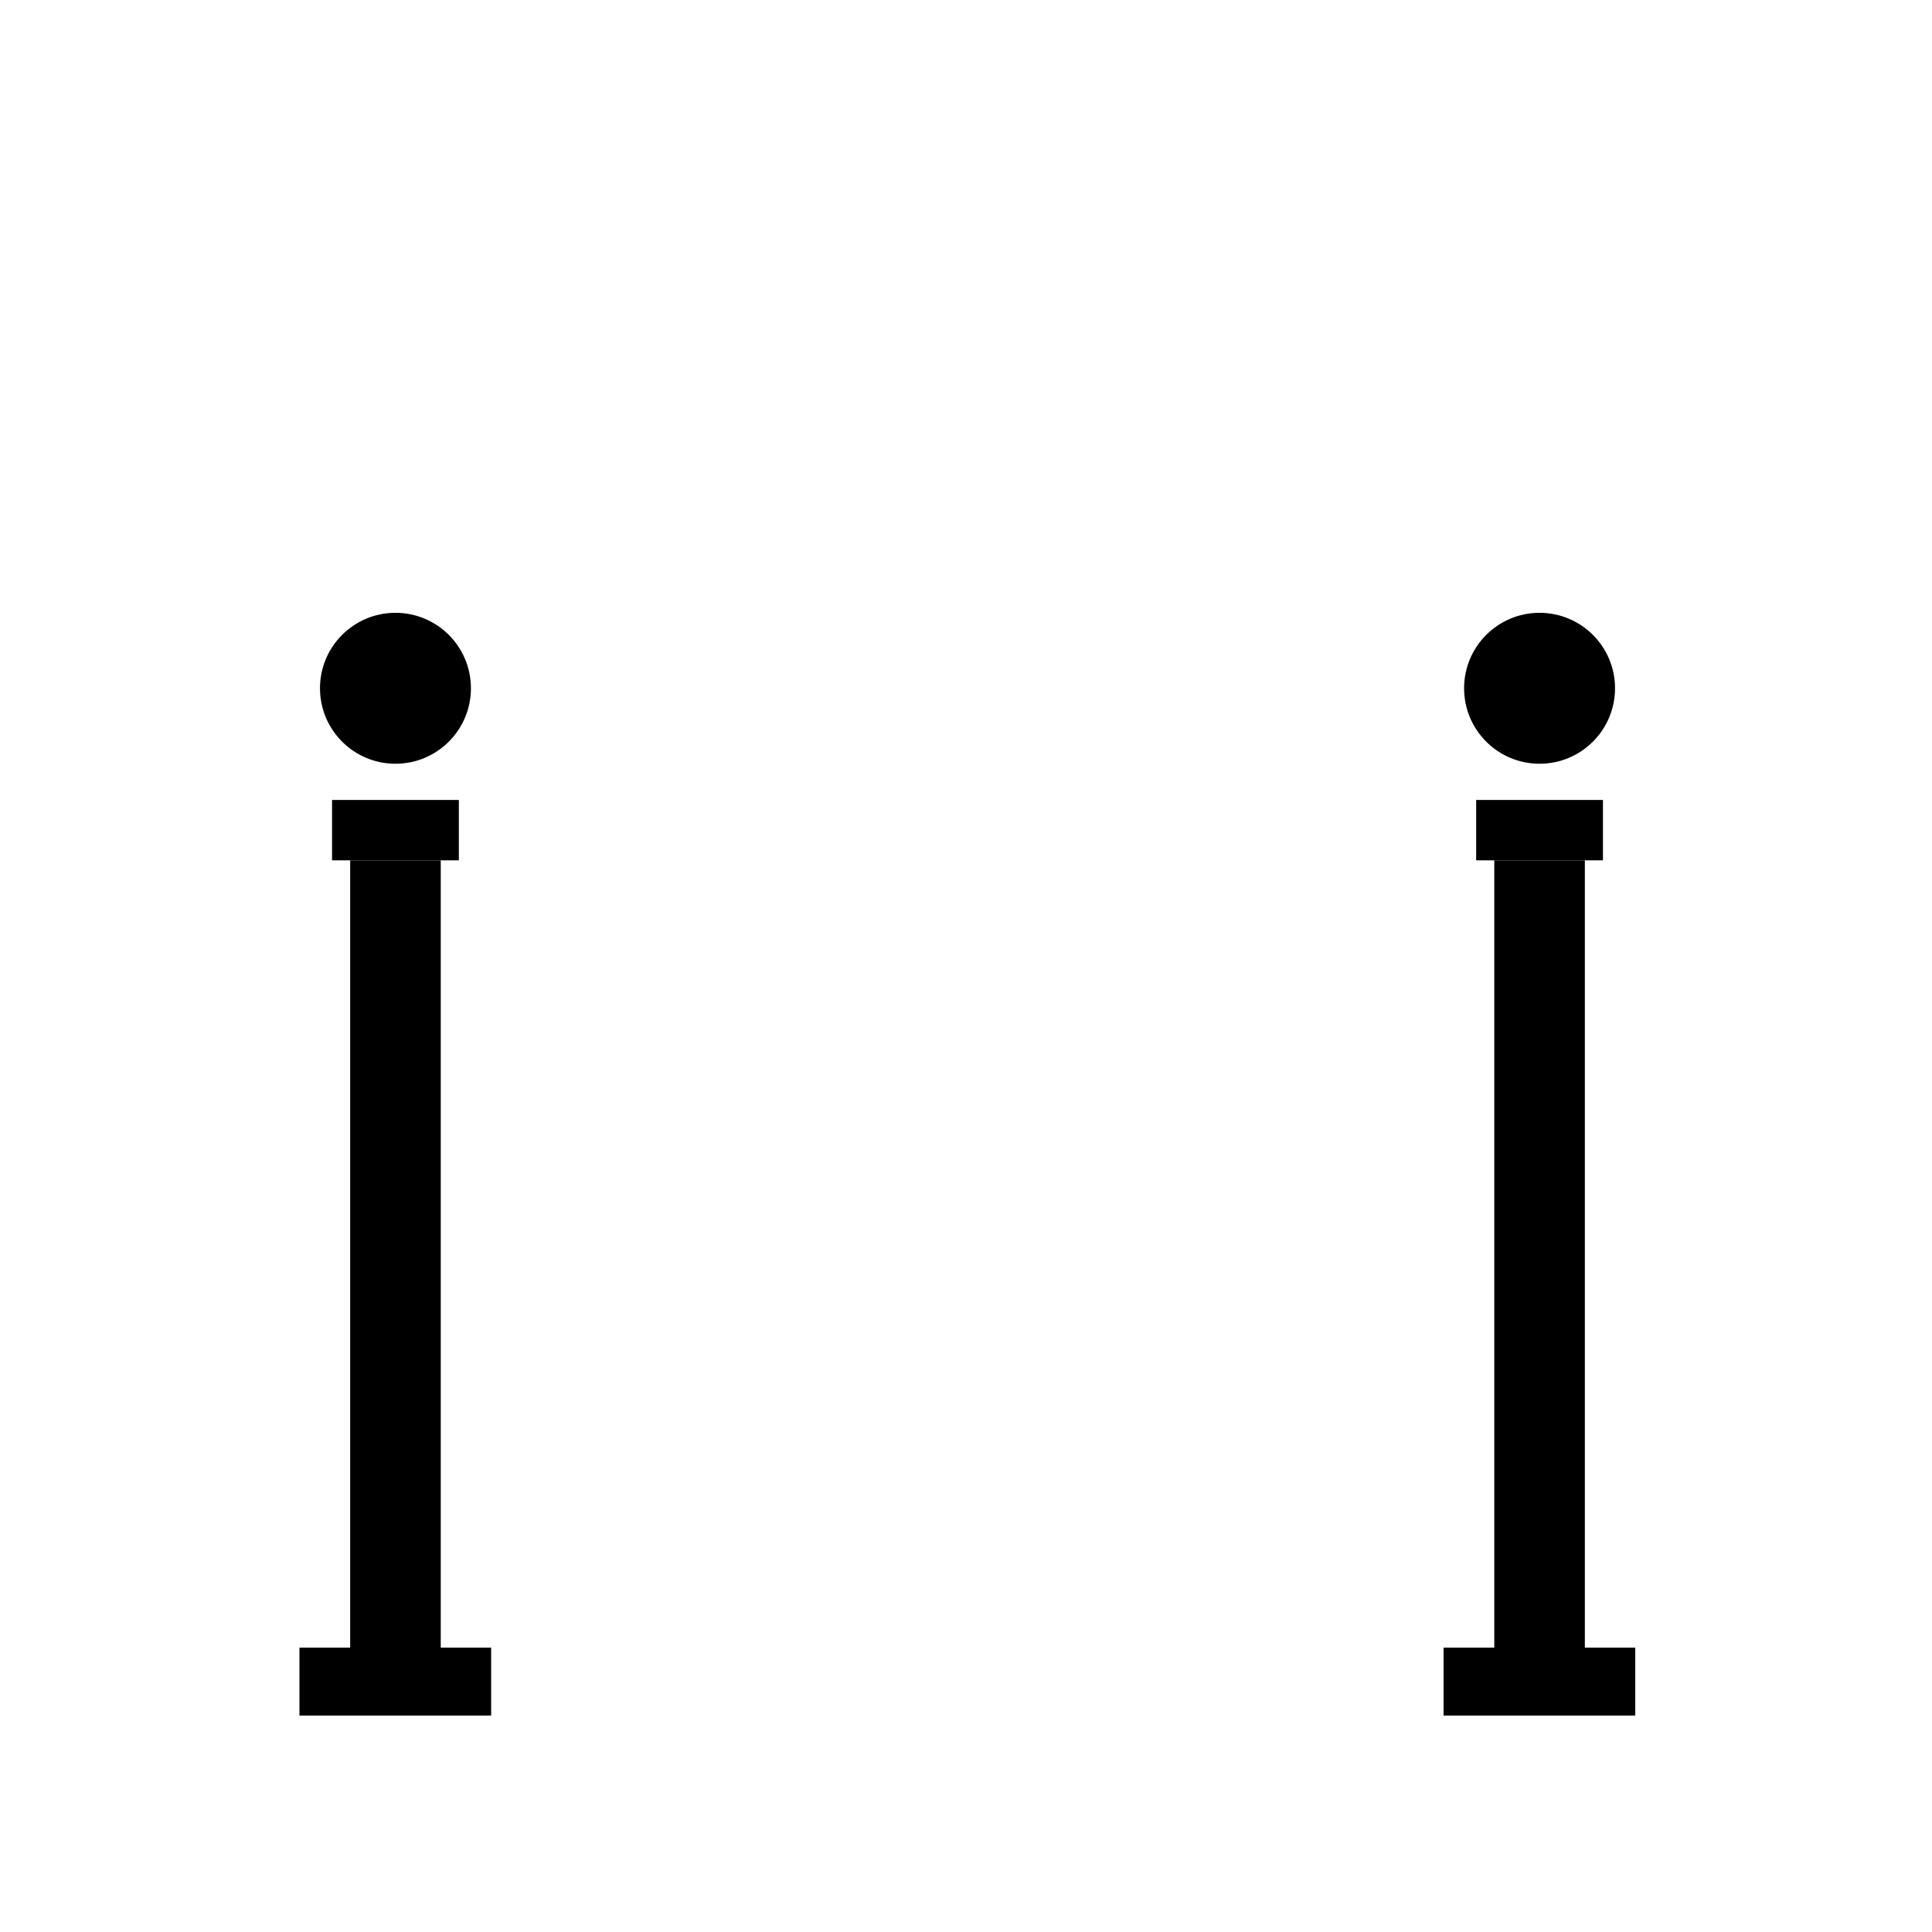 <?xml version="1.0" encoding="UTF-8"?>
<svg xmlns="http://www.w3.org/2000/svg" version="1.1" viewBox="0 0 640 640">
  <!-- Generator: Adobe Illustrator 28.7.1, SVG Export Plug-In . SVG Version: 1.2.0 Build 142)  -->
  <g>
    <g id="Layer_1">
      <g>
        <circle cx="131" cy="228" r="25"/>
        <rect x="116" y="285" width="30" height="272"/>
        <rect x="110" y="265" width="42" height="20"/>
        <rect x="99.2" y="545.8" width="63.5" height="22.5"/>
      </g>
      <g>
        <circle cx="510" cy="228" r="25"/>
        <rect x="495" y="285" width="30" height="272"/>
        <rect x="489" y="265" width="42" height="20"/>
        <rect x="478.2" y="545.8" width="63.5" height="22.5"/>
      </g>
    </g>
  </g>
</svg>